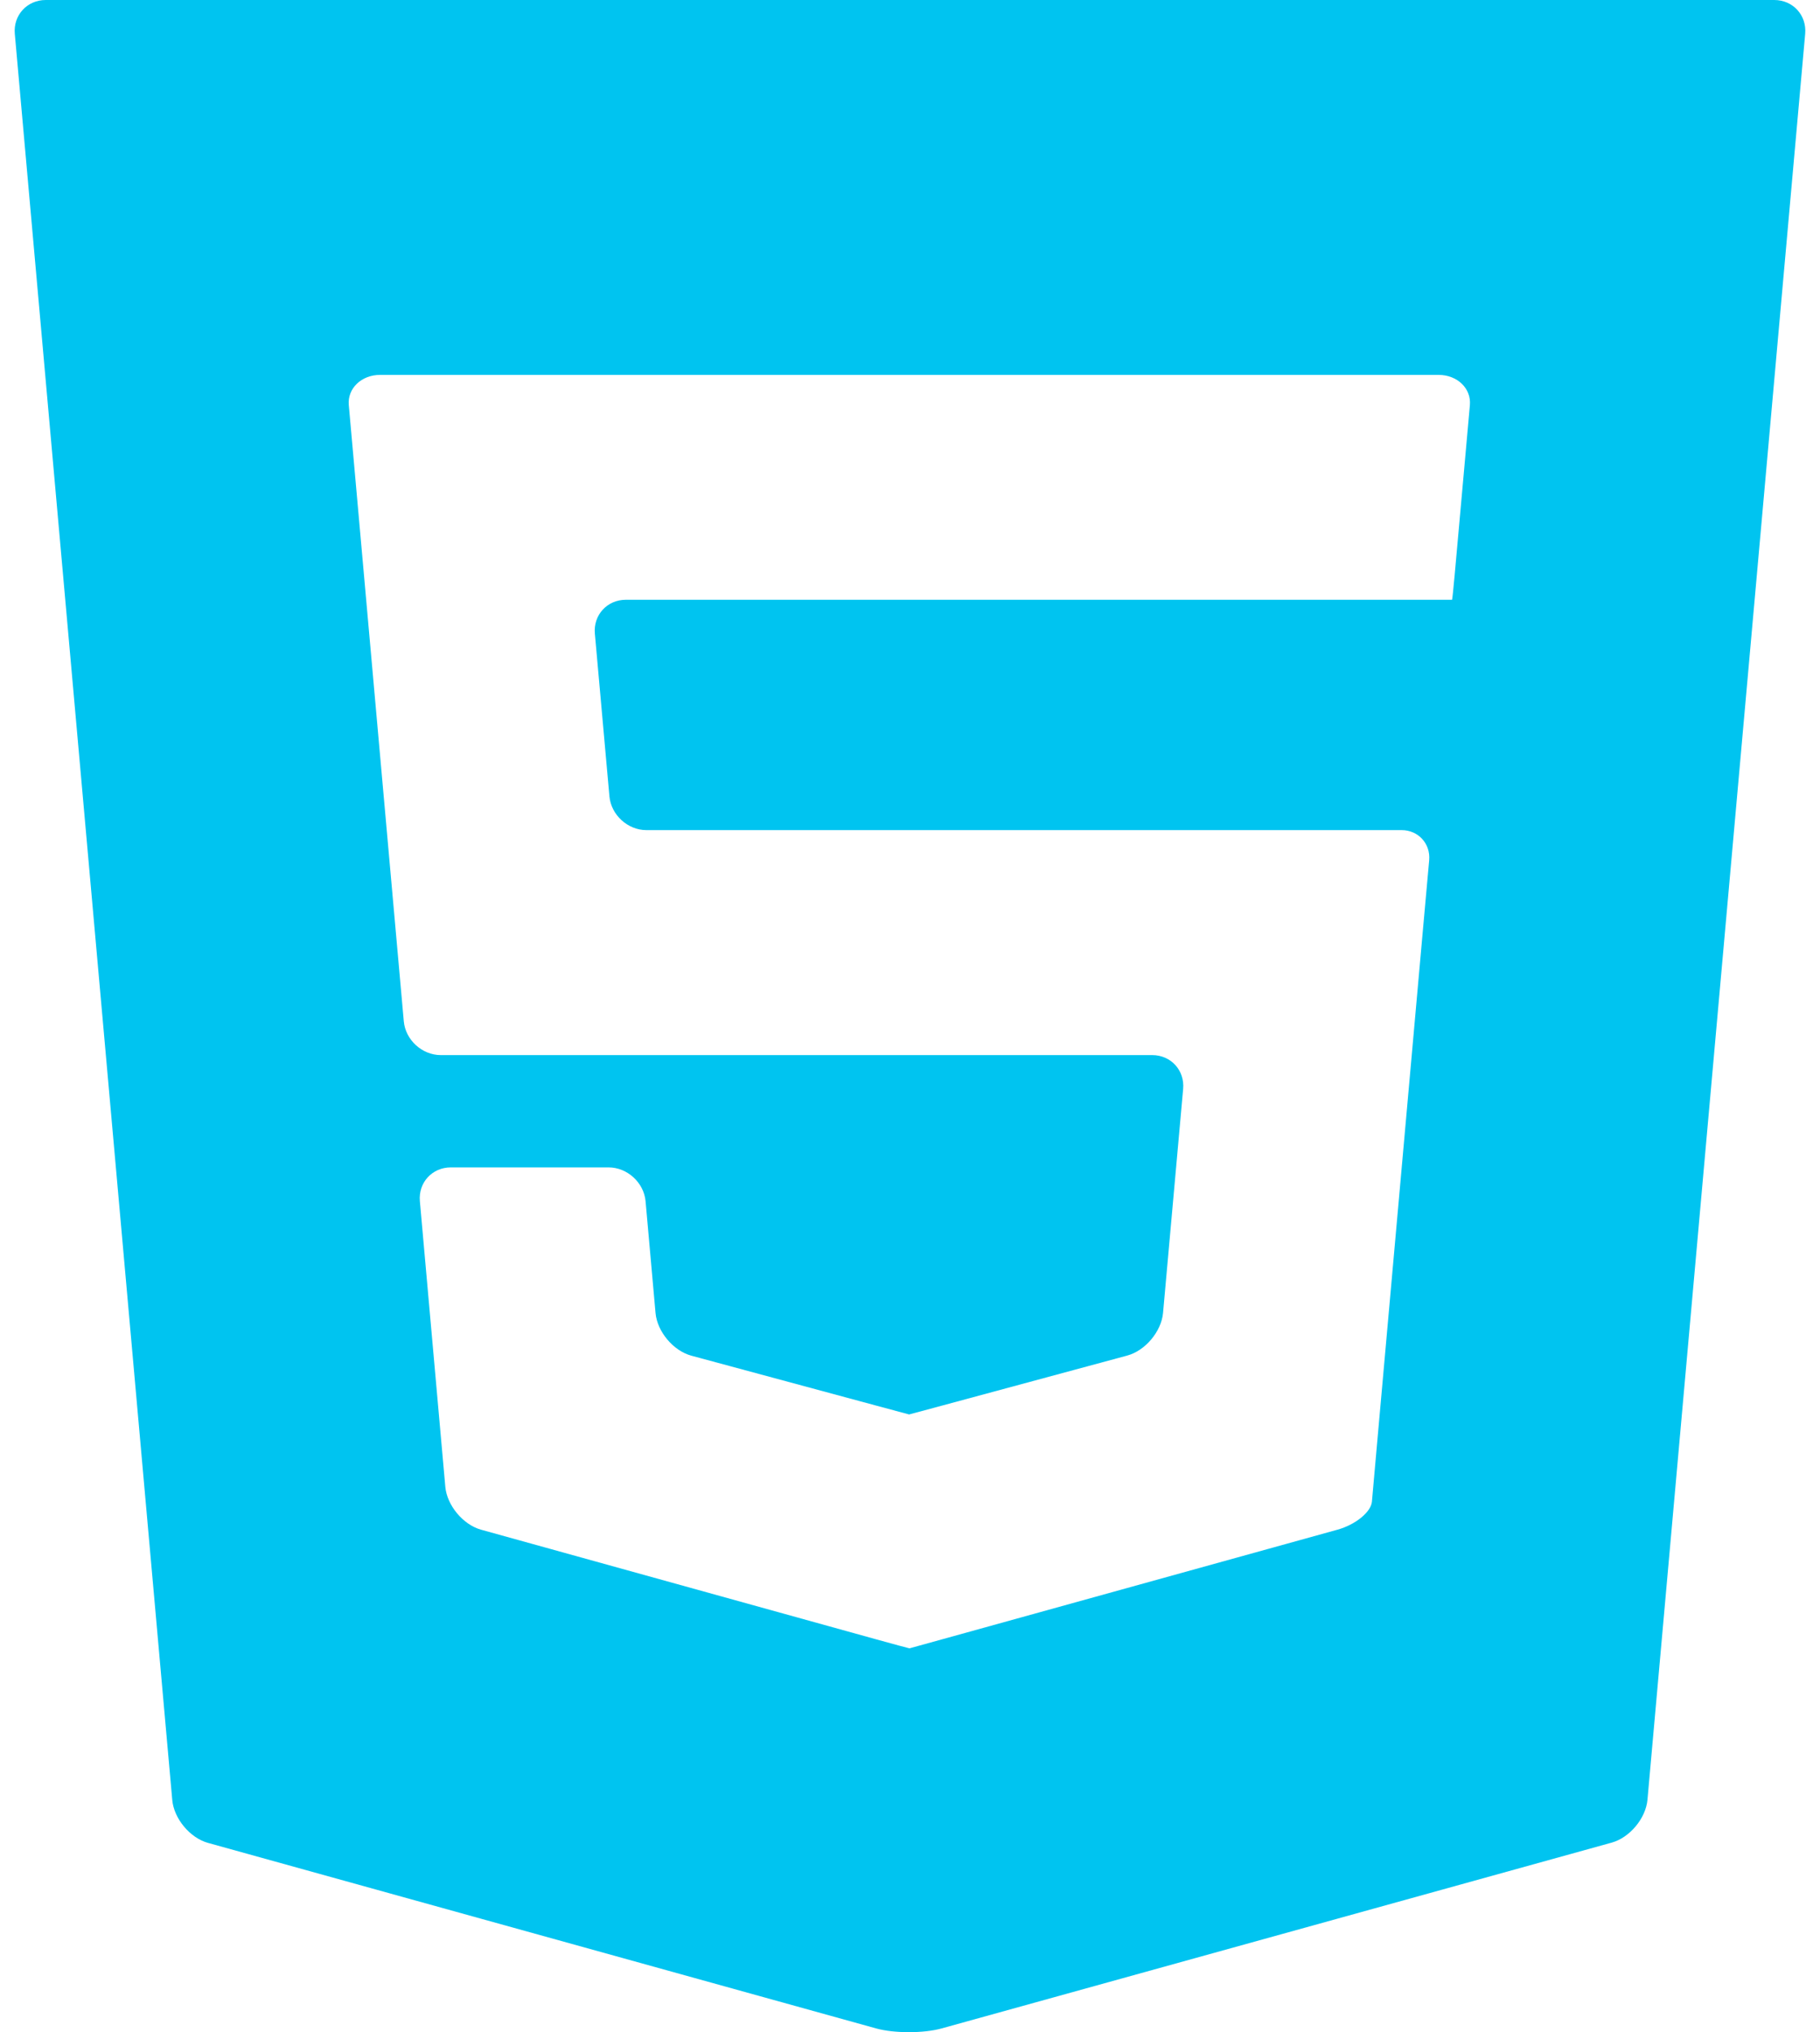 <svg width="103" height="115" viewBox="0 0 103 115" fill="none" xmlns="http://www.w3.org/2000/svg">
<path d="M2.589 0C1.532 0 0.744 0.861 0.838 1.914L9.749 101.86C9.842 102.913 10.752 104.006 11.771 104.288L49.583 114.787C50.601 115.07 52.268 115.07 53.287 114.788L91.213 104.272C92.232 103.989 93.143 102.897 93.236 101.844L102.161 1.914C102.256 0.861 101.468 0 100.411 0H2.589ZM83.186 22.922C83.101 23.861 82.956 25.491 82.862 26.544L82.627 29.166C82.532 30.219 82.398 31.724 82.327 32.511C82.256 33.298 82.189 33.941 82.177 33.941C82.165 33.941 81.29 33.941 80.233 33.941H53.422C52.365 33.941 51.491 33.941 51.479 33.941C51.468 33.941 50.593 33.941 49.537 33.941H35.416C34.359 33.941 33.572 34.803 33.665 35.855L34.489 45.062C34.583 46.114 35.525 46.976 36.582 46.976H49.537C50.594 46.976 51.468 46.976 51.48 46.976C51.491 46.976 52.365 46.976 53.422 46.976H75.69C76.747 46.976 78.383 46.976 79.325 46.976C80.266 46.976 80.967 47.745 80.882 48.684C80.796 49.622 80.65 51.253 80.556 52.305L77.907 81.987C77.813 83.04 77.693 84.384 77.642 84.975C77.589 85.566 76.713 86.281 75.695 86.563L53.352 92.758C52.333 93.04 51.487 93.274 51.471 93.278C51.456 93.281 50.61 93.052 49.591 92.77L27.224 86.564C26.206 86.281 25.296 85.188 25.202 84.136L23.762 67.976C23.668 66.923 24.457 66.062 25.514 66.062H27.555C28.612 66.062 30.341 66.062 31.398 66.062H34.442C35.499 66.062 36.44 66.923 36.535 67.976L37.099 74.302C37.193 75.355 38.104 76.441 39.125 76.717L49.587 79.542C50.607 79.818 51.446 80.043 51.451 80.043C51.455 80.043 52.294 79.817 53.314 79.542L63.795 76.71C64.815 76.434 65.727 75.347 65.821 74.295L66.958 61.621C67.052 60.568 66.265 59.707 65.208 59.707H53.422C52.365 59.707 51.491 59.707 51.48 59.707C51.468 59.707 50.594 59.707 49.537 59.707H24.944C23.887 59.707 22.945 58.845 22.852 57.793L20.063 26.544C19.969 25.491 19.823 23.861 19.739 22.922C19.656 21.983 20.452 21.215 21.509 21.215H49.537C50.594 21.215 51.468 21.215 51.48 21.215C51.491 21.215 52.365 21.215 53.422 21.215H81.416C82.473 21.215 83.269 21.983 83.186 22.922Z" fill="#00C4F0"/>
</svg>
